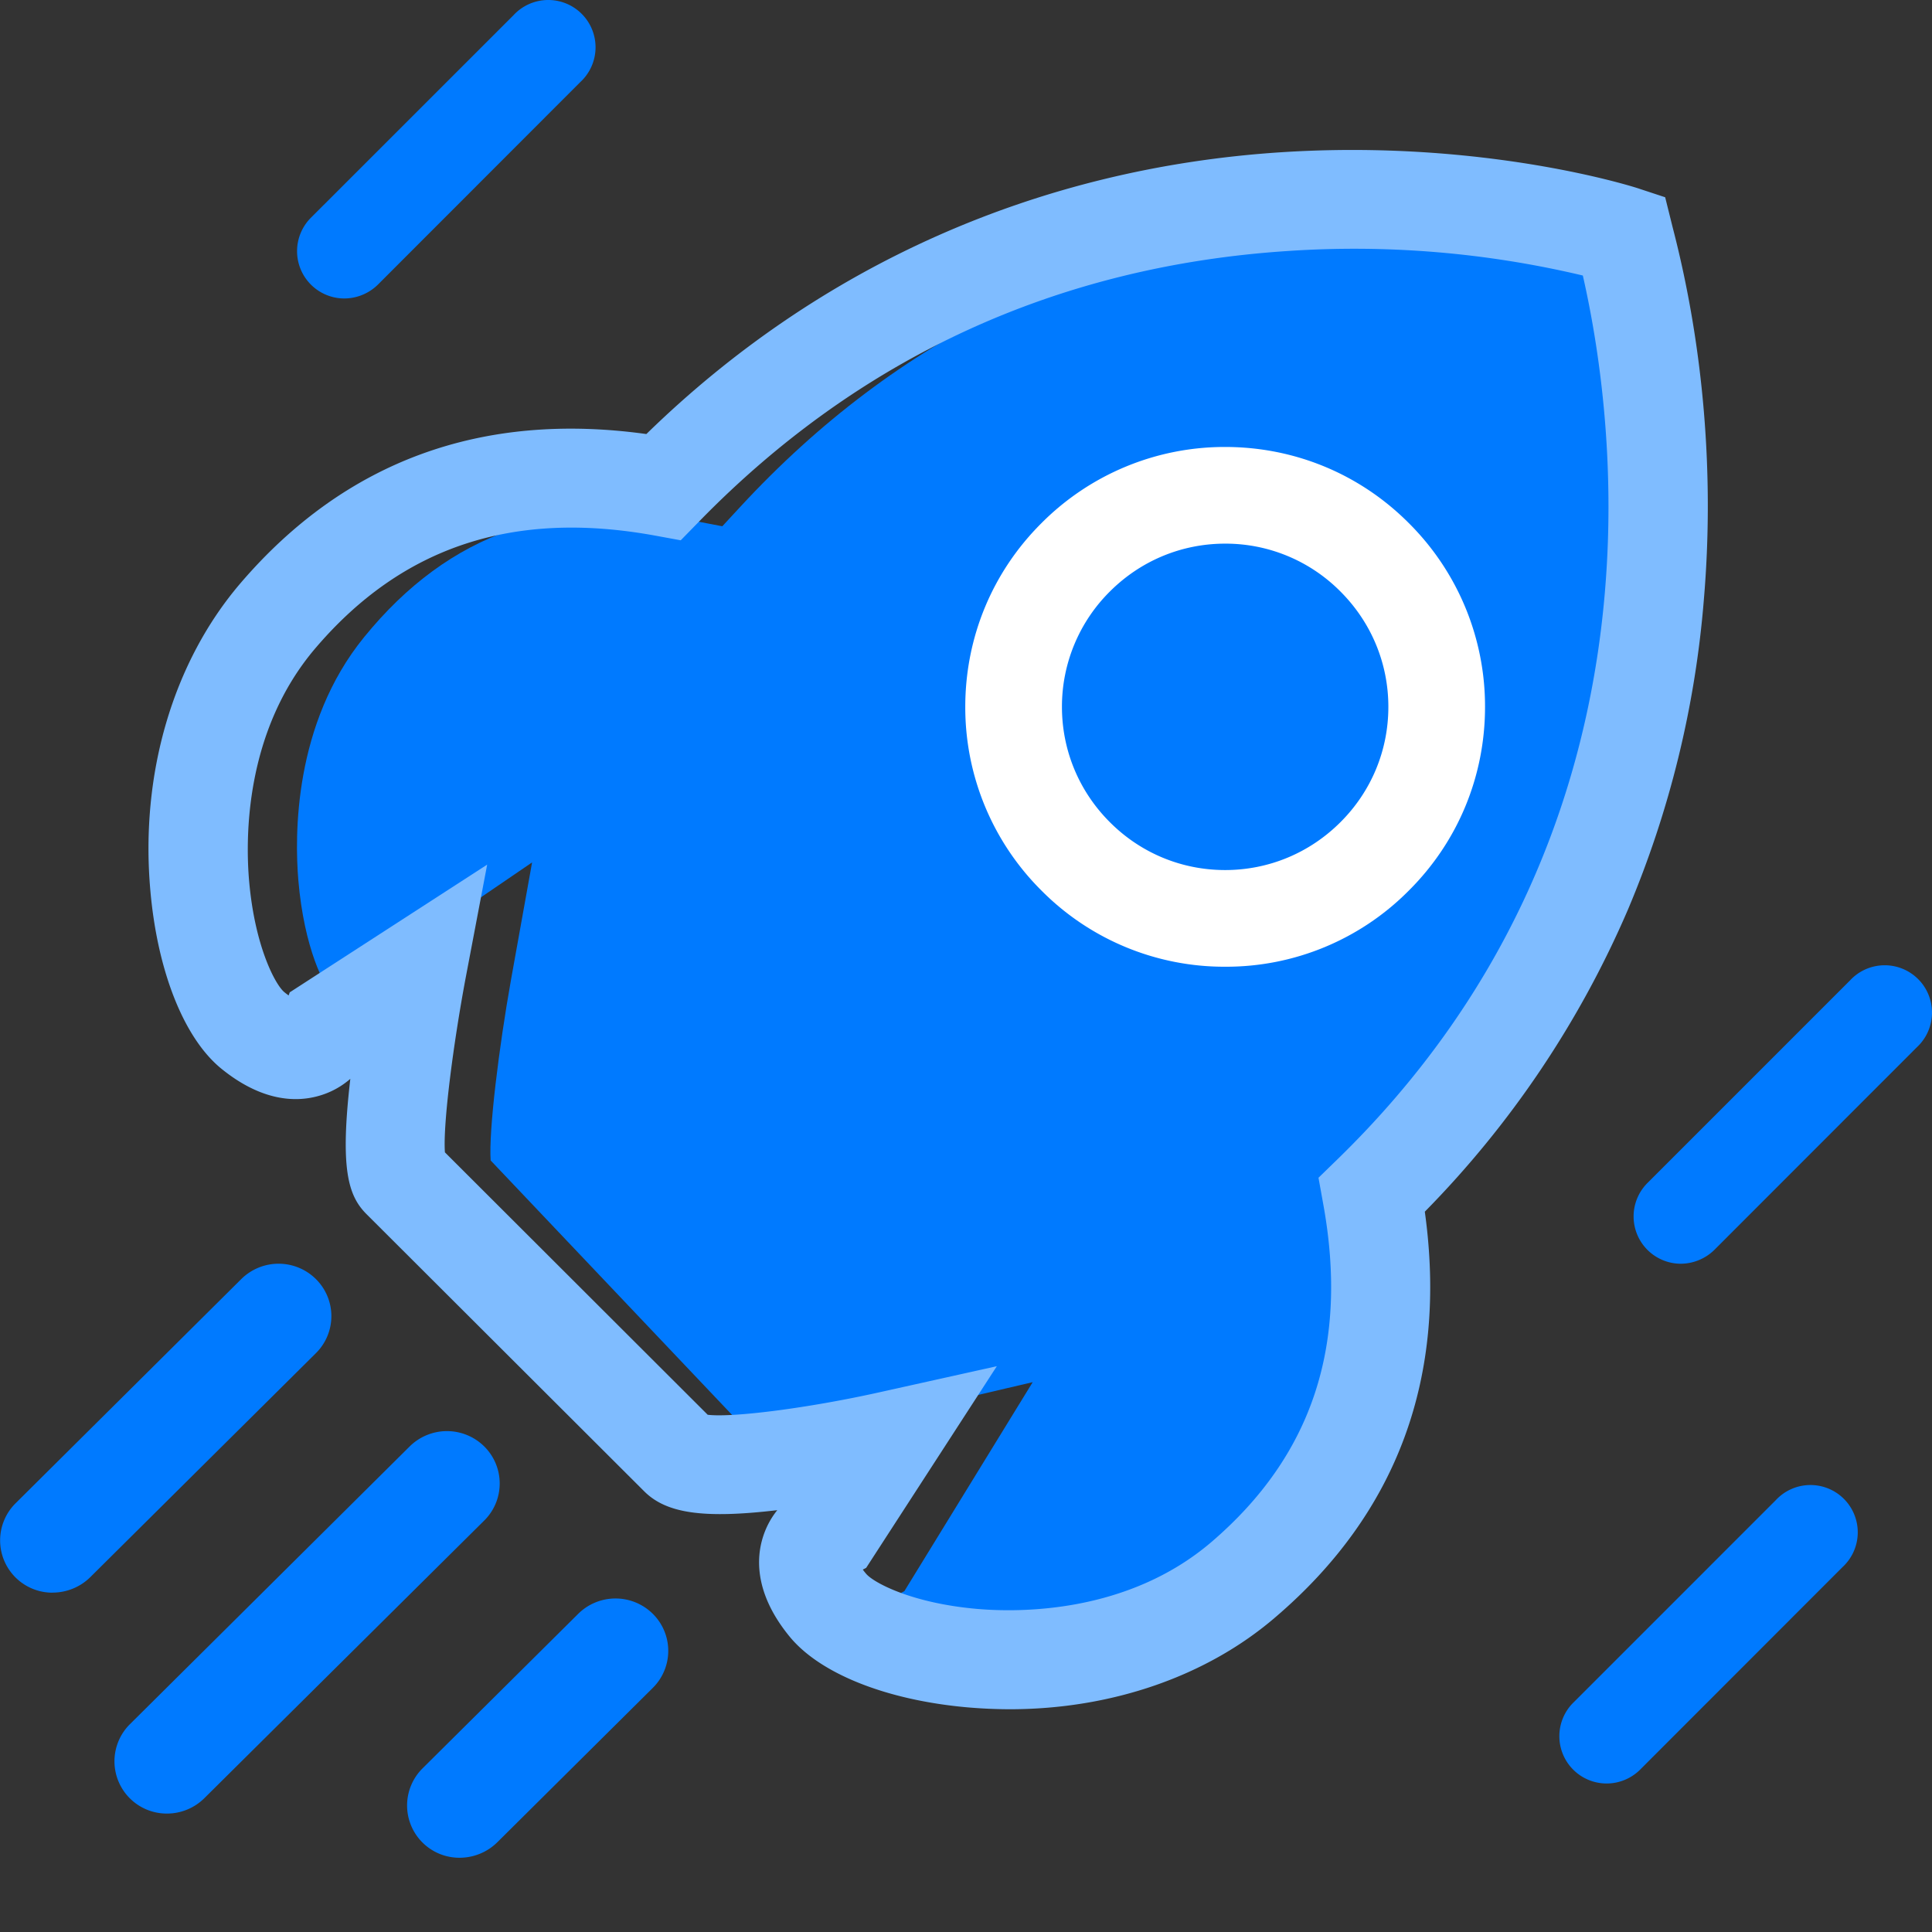<?xml version="1.0" standalone="no"?><!DOCTYPE svg PUBLIC "-//W3C//DTD SVG 1.1//EN" "http://www.w3.org/Graphics/SVG/1.1/DTD/svg11.dtd"><svg t="1610348634957" class="icon" viewBox="0 0 1024 1024" version="1.1" xmlns="http://www.w3.org/2000/svg" p-id="9461" xmlns:xlink="http://www.w3.org/1999/xlink" width="32" height="32"><rect x="0" y="0" width="1024" height="1024" fill="#333333" stroke="none"/><defs><style type="text/css"></style></defs><path d="M477.611 844.227c0.512 0.787 1.102 1.574 1.732 2.361 3.66 4.605 23.219 16.017 57.458 19.245 22.236 2.086 78.71 2.597 122.276-36.757 52.578-47.462 71.626-108.305 58.245-185.755l-2.479-14.286 9.839-10.075c173.476-177.884 145.613-402.915 127.785-485.443-24.794-6.494-82.252-18.497-153.72-13.459-119.718 8.265-222.867 58.245-306.339 148.525l-9.563 10.35-13.538-2.597c-73.515-14.089-131.249 5.943-176.31 61.354-37.427 45.927-36.836 105.432-34.868 128.848 3.07 36.207 13.892 56.789 18.3 60.567 0.866 0.787 1.574 1.299 2.204 1.81l0.63-1.692 102.756-70.13-11.177 62.22c-6.375 35.734-11.885 80.127-10.783 95.75l136.758 144.157c13.145 1.692 52.814-3.739 89.139-12.279l61.394-14.365-68.005 110.745-1.732 0.905z" fill="#007AFF" p-id="9462"></path><path d="M535.227 905.935a267.613 267.613 0 0 1-22.275-0.984c-43.015-3.778-78.395-17.867-94.491-37.584-17.395-21.252-17.631-39.079-14.758-50.335 1.732-6.73 4.723-12.2 8.265-16.608-39.276 4.605-58.875 1.732-70.642-10.114l-146.991-146.715c-9.878-9.839-14.168-24.085-8.658-71.783-4.605 3.975-10.468 7.477-17.985 9.366-11.256 2.873-29.005 2.597-50.374-14.758-19.756-16.096-33.845-51.437-37.623-94.373-5.51-61.787 12.003-121.252 47.895-163.087 55.372-64.542 127.628-91.028 214.996-78.907 91.618-89.414 207.597-140.969 336.366-149.352 109.013-7.084 189.1 18.969 190.005 19.363l13.617 4.486 3.975 15.978c16.411 63.086 22.157 131.249 16.529 197.286a530.819 530.819 0 0 1-40.26 164.346 521.767 521.767 0 0 1-107.636 160.056c12.121 87.289-14.365 159.466-78.985 214.76-36.6 31.602-87.25 48.957-141.009 48.957z m-77.923-74.027a27.43 27.43 0 0 0 1.771 2.243c3.739 4.486 23.613 15.466 58.481 18.576 22.629 2.007 80.127 2.519 124.519-35.419 53.523-45.848 72.885-104.527 59.229-179.34l-2.479-13.735 9.996-9.721c176.625-171.705 148.25-388.826 130.107-468.481a524.089 524.089 0 0 0-156.475-12.987c-121.882 7.989-226.881 56.159-311.888 143.331l-9.76 9.996-13.735-2.519c-74.853-13.617-133.61 5.746-179.458 59.19-38.174 44.353-37.545 101.772-35.537 124.361 3.148 34.987 14.128 54.821 18.615 58.442 0.905 0.787 1.653 1.259 2.283 1.771l0.59-1.653 104.645-67.69-11.413 60.095c-6.454 34.436-12.082 77.293-10.98 92.405l139.277 139.08c13.381 1.614 53.719-3.621 90.713-11.846l62.535-13.892-69.265 106.888-1.771 0.905z" fill="#7FBCFF" p-id="9463"></path><path d="M27.903 844.148a27.706 27.706 0 0 1-19.677-47.344l119.639-118.852a28.099 28.099 0 0 1 39.591 0 27.627 27.627 0 0 1 0 39.237l-119.718 118.852a28.454 28.454 0 0 1-19.835 8.068z m60.607 117.081a27.706 27.706 0 0 1-19.717-47.305l148.329-147.266a28.099 28.099 0 0 1 39.552 0 27.627 27.627 0 0 1 0 39.237l-148.368 147.187a28.139 28.139 0 0 1-19.835 8.146zM243.607 984.645a27.706 27.706 0 0 1-19.677-47.344l82.527-81.937a28.099 28.099 0 0 1 39.552 0 27.627 27.627 0 0 1 0 39.237l-82.567 81.976A28.454 28.454 0 0 1 243.607 984.645z" fill="#007AFF" p-id="9464"></path><path d="M649.356 512.386a136.483 136.483 0 0 1-97.364-40.378A136.955 136.955 0 0 1 511.614 374.644c0-36.718 14.286-71.39 40.378-97.364A136.955 136.955 0 0 1 649.356 236.902c36.718 0 71.39 14.286 97.364 40.378A136.955 136.955 0 0 1 787.098 374.644c0 36.718-14.286 71.39-40.378 97.364A136.247 136.247 0 0 1 649.356 512.386z m0-224.244c-23.062 0-44.786 9.052-61.118 25.384a85.951 85.951 0 0 0-25.384 61.118c0 23.062 9.052 44.786 25.384 61.118 16.332 16.372 38.056 25.384 61.118 25.384s44.786-9.052 61.118-25.384c16.372-16.332 25.384-38.056 25.384-61.118s-9.052-44.786-25.384-61.118a85.715 85.715 0 0 0-61.118-25.384z" fill="#FFFFFF" p-id="9465"></path><path d="M182.41 158.192a25.069 25.069 0 0 1-17.67-42.739L272.1 8.132a25.069 25.069 0 1 1 35.419 35.419L200.198 150.951A25.502 25.502 0 0 1 182.41 158.192zM890.798 669.806a25.069 25.069 0 0 1-17.67-42.739l107.321-107.321a25.069 25.069 0 1 1 35.419 35.419l-107.281 107.36a25.62 25.62 0 0 1-17.788 7.281zM851.443 945.29a25.069 25.069 0 0 1-17.67-42.739l107.321-107.321a25.069 25.069 0 1 1 35.419 35.419l-107.281 107.36a25.187 25.187 0 0 1-17.788 7.281z" fill="#007AFF" p-id="9466"></path></svg>